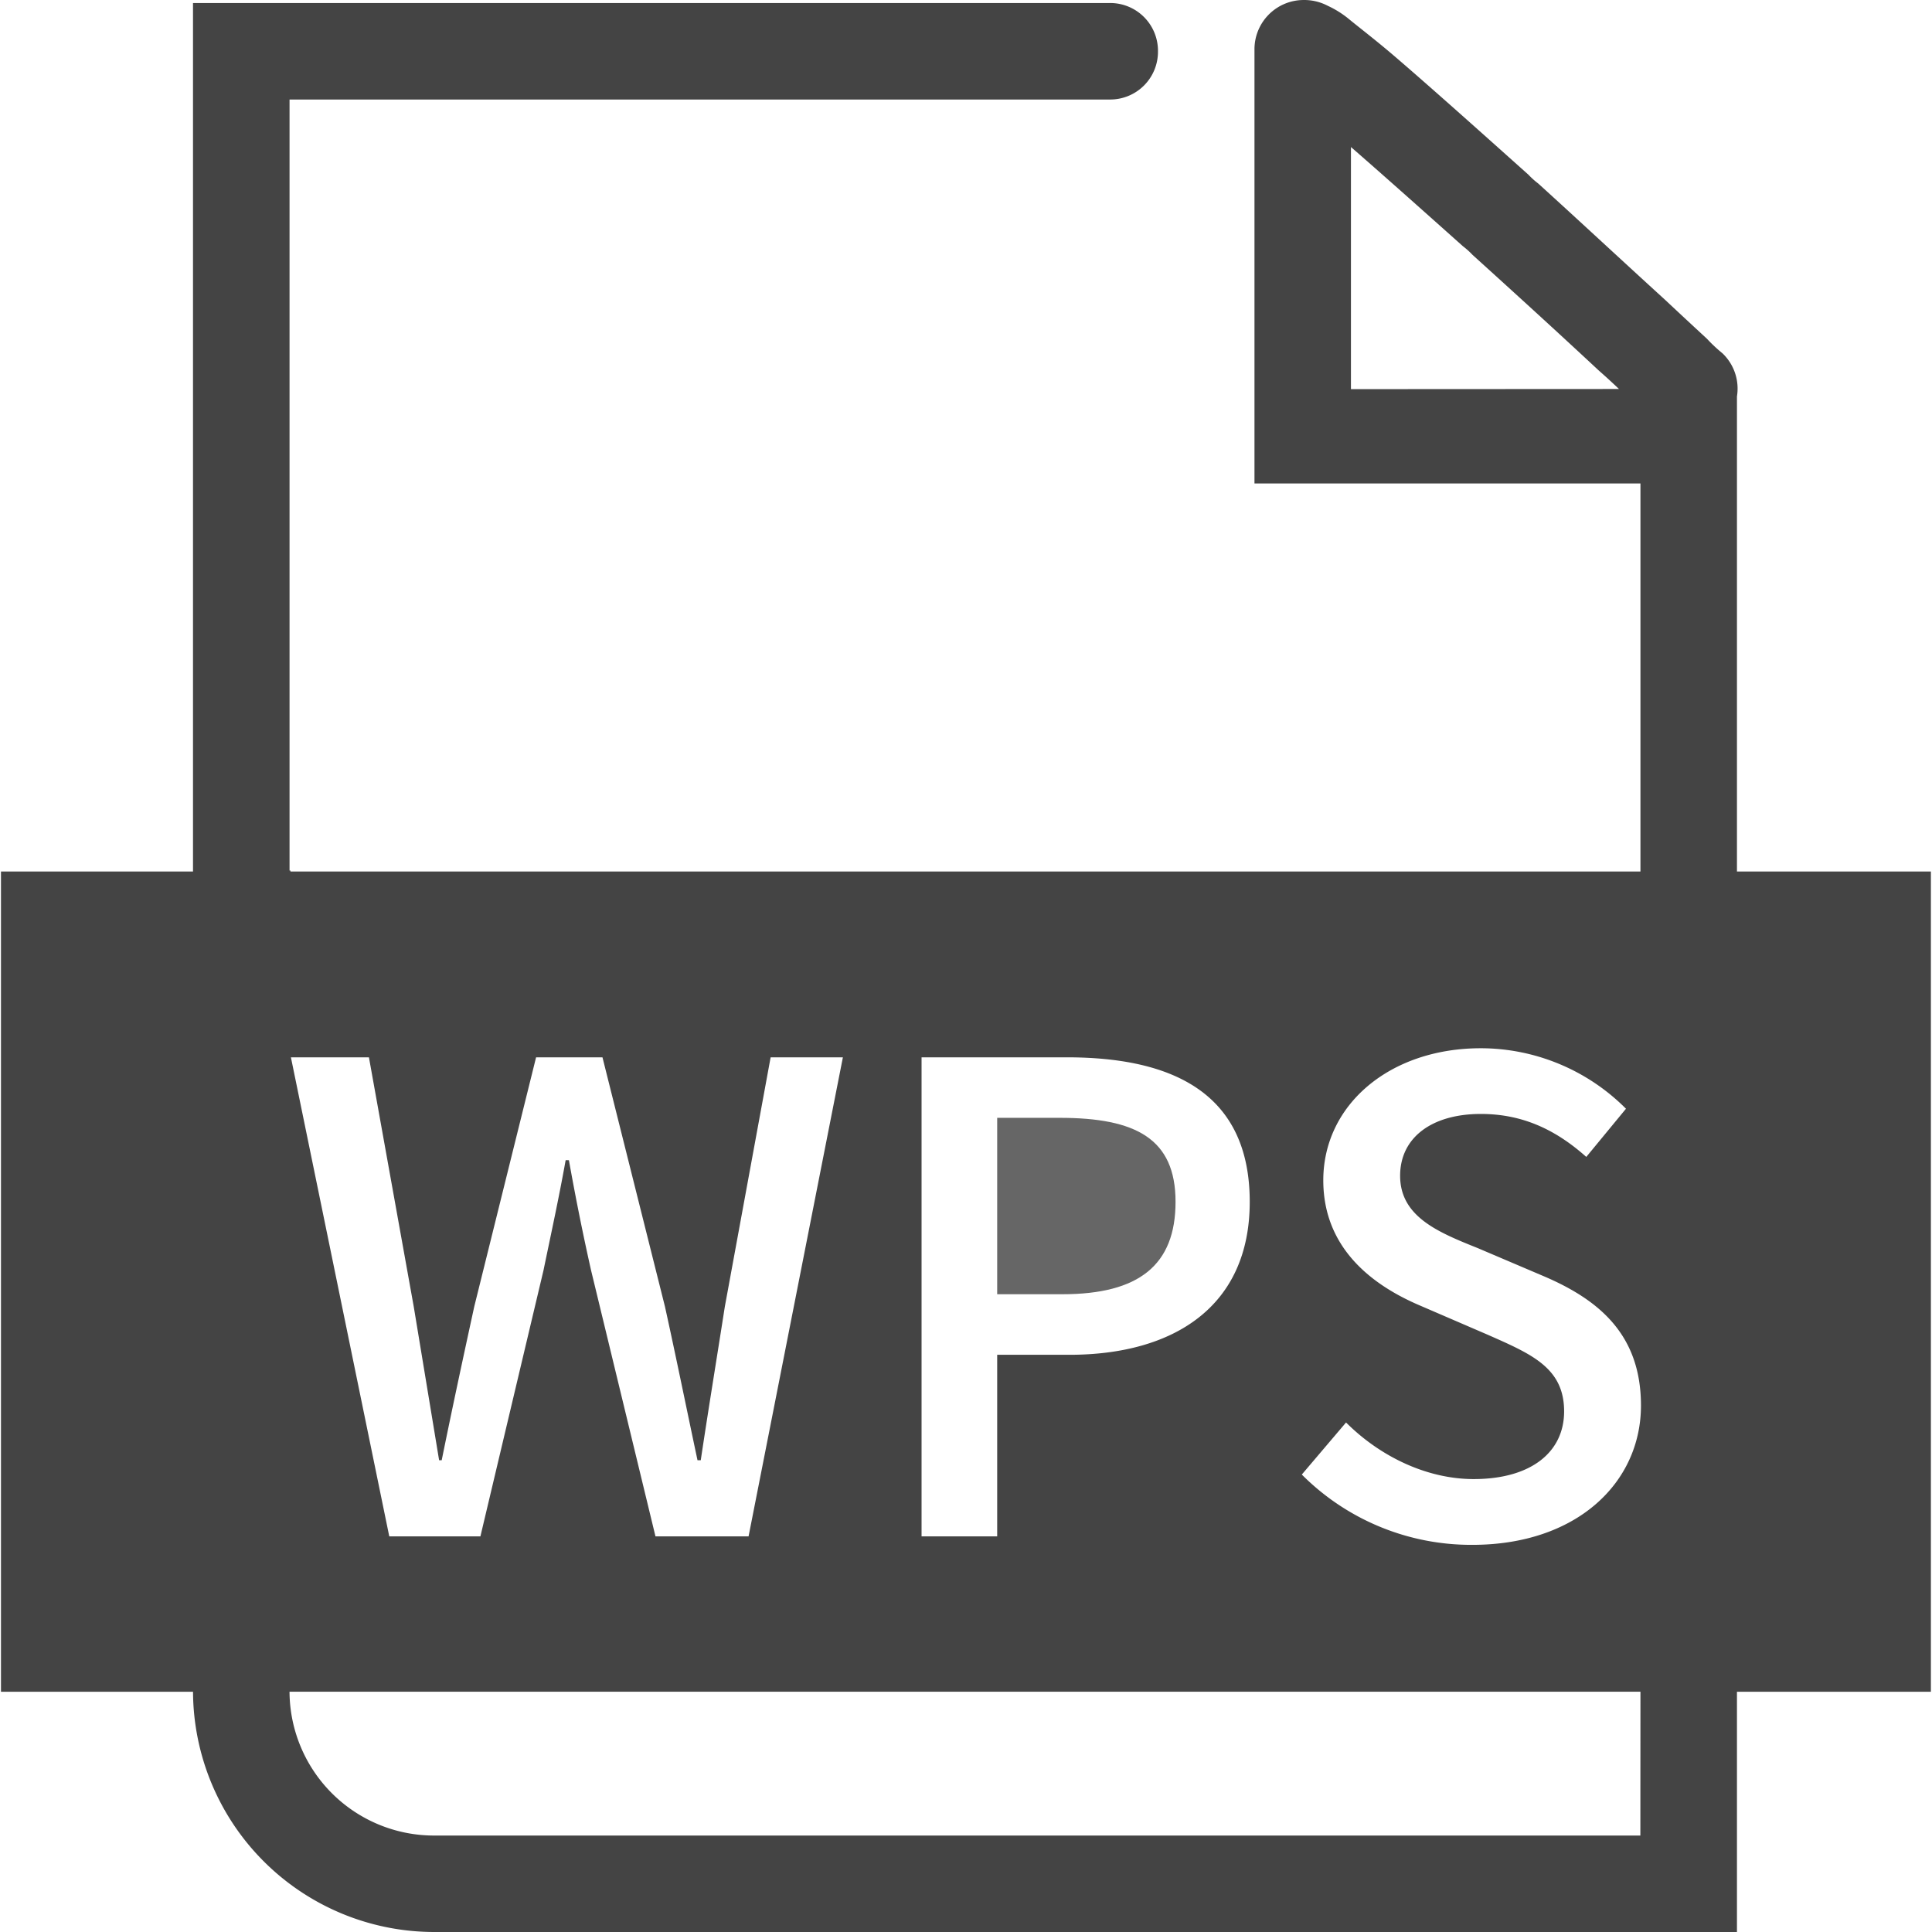 <?xml version="1.0" standalone="no"?><!DOCTYPE svg PUBLIC "-//W3C//DTD SVG 1.1//EN" "http://www.w3.org/Graphics/SVG/1.1/DTD/svg11.dtd"><svg t="1732229324366" class="icon" viewBox="0 0 1024 1024" version="1.1" xmlns="http://www.w3.org/2000/svg" p-id="6080" xmlns:xlink="http://www.w3.org/1999/xlink" width="16" height="16"><path d="M920.62 461.921V210.124a25.836 25.836 0 0 0-7.675-22.861 80.495 80.495 0 0 1-8.187-7.675q-11.037-10.187-21.999-20.461c-23.011-20.974-45.522-41.935-67.496-61.884a41.098 41.098 0 0 1-5.112-4.6c-29.148-26.086-53.197-47.56-71.096-62.909-10.224-8.749-18.924-15.349-24.549-19.999a51.459 51.459 0 0 0-10.737-6.65A26.948 26.948 0 0 0 690.471 0.011a26.086 26.086 0 0 0-25.573 26.086v230.161h204.575V461.921H153.953v-0.512h-0.487V52.746h434.712a25.323 25.323 0 0 0 25.573-25.573 25.323 25.323 0 0 0-25.573-25.573H102.294V461.921H0.513v434.737h101.794a127.905 127.905 0 0 0 127.855 127.342h690.459V896.658h102.794V461.921zM716.032 206.249V77.932c15.999 13.899 35.96 31.698 59.334 52.559a41.498 41.498 0 0 1 5.112 4.6c21.474 19.436 44.497 40.398 66.996 61.371 3.75 3.275 7.262 6.537 10.624 9.712zM488.446 560.403h76.995c56.584 0 96.944 19.324 96.944 76.595 0 55.547-40.36 81.07-95.569 81.07h-38.285v96.244h-40.085z m-292.907 0l23.749 132.13 13.449 81.42h1.375c5.525-27.261 11.387-54.509 17.249-81.42l32.773-132.13h35.185L352.441 692.532c5.862 26.561 11.387 53.822 17.249 81.42h1.725c4.137-27.598 8.624-54.859 12.762-81.42l24.274-132.13h38.298l-49.997 253.922h-49.335l-34.16-141.104c-4.487-19.999-8.275-38.985-11.724-58.309h-1.725c-3.45 19.324-7.587 38.298-11.724 58.309L254.622 814.325h-48.297l-52.134-253.922z m673.885 412.475H230.161a76.608 76.608 0 0 1-76.708-76.245h716.02z m-89.045-154.078a126.68 126.68 0 0 1-90.395-37.26l23.449-27.598c18.286 18.286 43.122 29.998 67.621 29.998 30.711 0 47.96-14.487 47.96-35.885 0-23.111-17.249-30.361-40.71-40.71l-35.185-15.174c-24.499-10.349-51.747-29.673-51.747-66.584 0-39.998 35.185-69.996 83.495-69.996a108.743 108.743 0 0 1 76.933 32.061l-21.036 25.536c-15.874-14.149-33.461-22.774-55.884-22.774-25.873 0-42.785 12.424-42.785 32.773 0 21.736 20.349 29.998 41.06 38.298l34.848 14.837c29.998 12.762 51.747 31.398 51.747 68.658-0.012 40.71-33.823 73.821-89.37 73.821z" fill="#444444" p-id="6081"></path><path d="M623.063 636.986c0-33.461-21.049-44.51-61.421-44.51h-33.111v93.494h34.498c40.71 0.012 60.034-15.512 60.034-48.985z" fill="#666666" p-id="6082"></path></svg>
